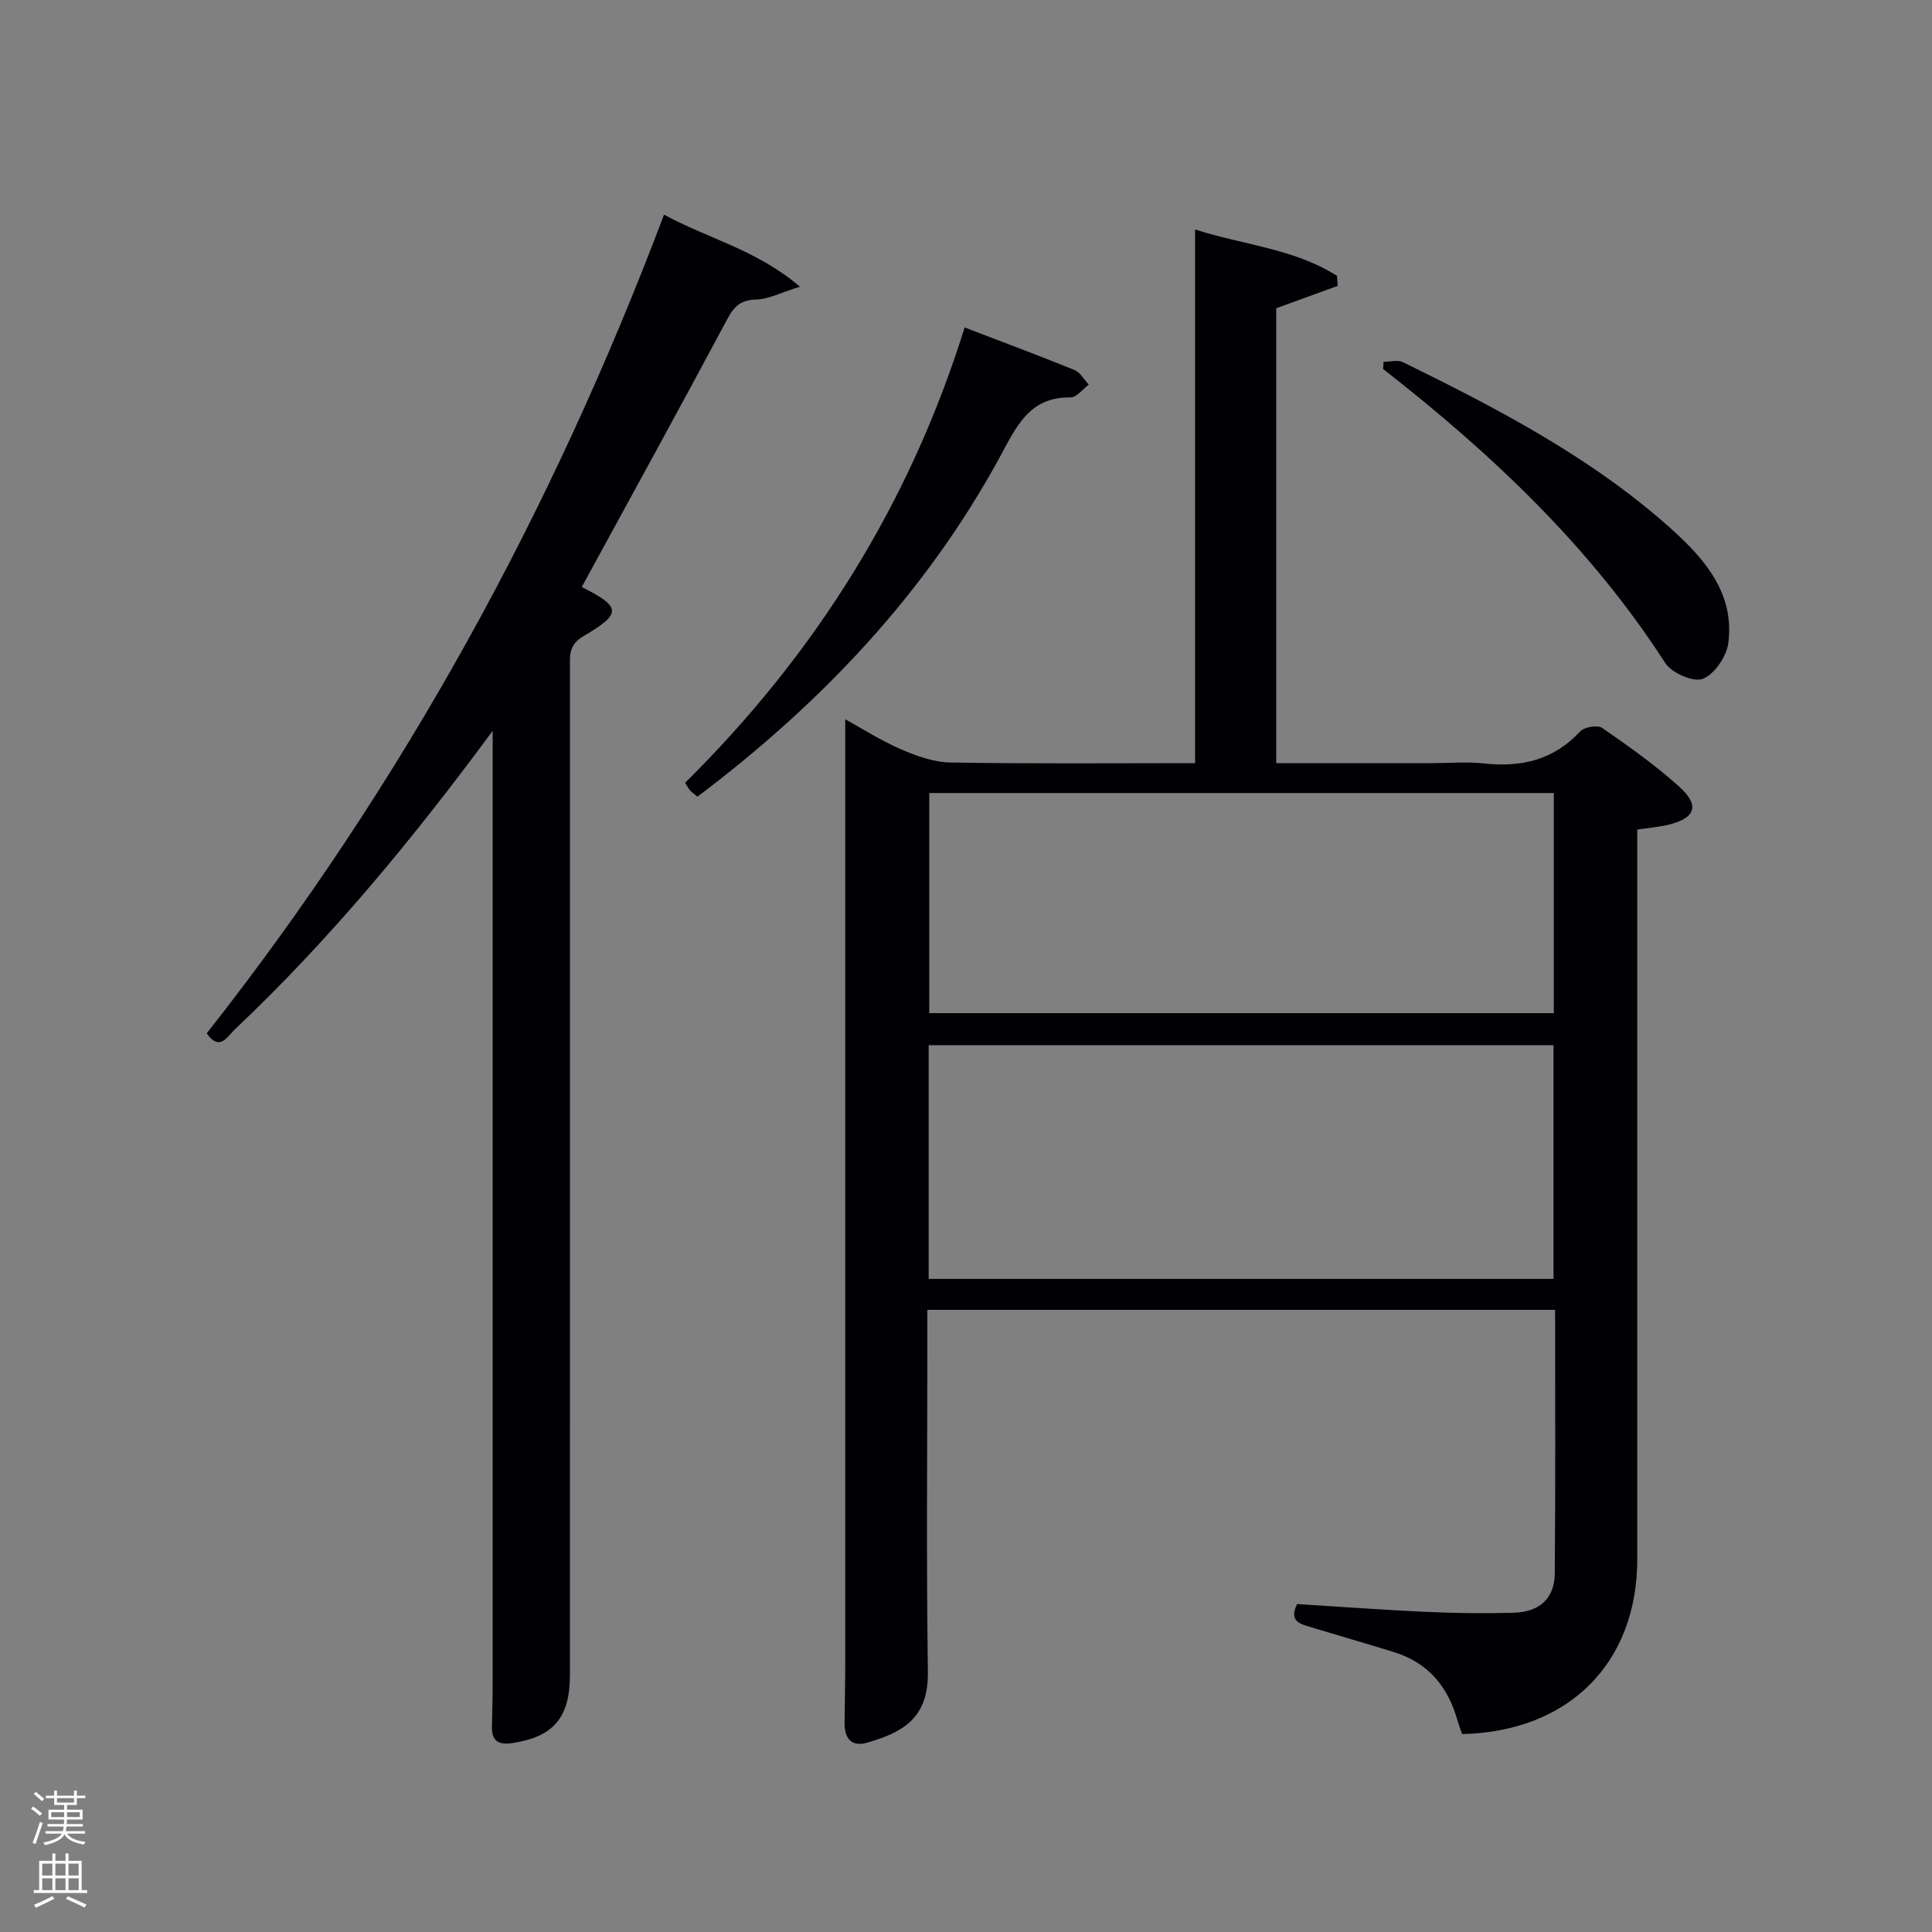 <svg enable-background="new 0 0 400 400" viewBox="0 0 400 400" xmlns="http://www.w3.org/2000/svg"><rect x="0" y="0" width="400" height="400" fill="#808080" stroke="none"/><path d="m6.44 374.46.42-.45c.65.47 1.27.95 1.85 1.44l-.45.49c-.65-.56-1.25-1.06-1.82-1.48m.93 7.33-.63-.26c.55-1.36 1.05-2.8 1.52-4.33.19.1.38.19.59.27-.46 1.29-.95 2.73-1.48 4.32m-.38-10.38.44-.42c.43.34 1.01.82 1.74 1.44l-.49.49c-.53-.51-1.09-1.01-1.69-1.51m2.5.35h1.72v-1.04h.59v1.04h3.52v-1.04h.59v1.04h1.75v.53h-1.75v1.42h-2.03v.97h3.22v2.03h-3.24c0 .35-.01.66-.03.93h3.32v.53h-3.37c-.03.27-.08.58-.15.94h3.96v.53h-3.71c.67.92 1.93 1.48 3.79 1.68-.13.24-.23.44-.29.59-2.13-.38-3.48-1.08-4.04-2.12-.43.97-1.77 1.72-4.03 2.23-.09-.19-.2-.37-.33-.55 2.1-.42 3.37-1.03 3.81-1.83h-3.36v-.53h3.58c.08-.29.13-.61.16-.94h-3.33v-.53h3.39c.02-.27.04-.58.04-.93h-3.23v-2.03h3.25v-.97h-2.07v-1.42h-1.73zm1.12 3.44v1h2.65c.01-.3.02-.44.02-.4v-.25-.35zm1.19-2h3.52v-.91h-3.52zm4.71 2h-2.63v.59c0 .15-.01.28-.01.4h2.64z" fill="#fafbfc"/><path d="m13.56 383.74h.63v1.52h2.72v6.07h1.13v.6h-11.06v-.6h1.13v-6.07h2.73v-1.52h.63v1.52h2.1v-1.52zm-2.69 8.83.38.56c-1.24.63-2.53 1.25-3.85 1.85-.1-.21-.21-.42-.34-.63 1.36-.55 2.63-1.15 3.81-1.78m-2.13-4.27h2.1v-2.45h-2.1zm0 3.04h2.1v-2.46h-2.1zm2.72-3.04h2.1v-2.45h-2.1zm0 3.04h2.1v-2.46h-2.1zm6.07 3.6c-1.41-.71-2.7-1.3-3.86-1.78l.35-.56c1.45.62 2.75 1.19 3.88 1.72zm-1.25-9.09h-2.1v2.45h2.1zm-2.09 5.49h2.1v-2.46h-2.1z" fill="#fafbfc"/><g fill="#010105"><path d="m321.97 271.19c-43.51 0-86.44 0-129.97 0v5.49c0 23.16-.23 46.33.11 69.49.15 10.04-5.83 12.64-12.61 14.64-3.16.93-4.67-.89-4.64-4.04.04-4.33.14-8.66.14-13 0-57.15 0-114.31 0-171.48 0-7.63 0-15.26 0-23.37 3.52 1.93 7.36 4.4 11.49 6.19 3.24 1.4 6.83 2.7 10.29 2.76 16.82.28 33.64.13 50.65.13 0-36.74 0-73.25 0-110.49 9.84 3.19 20.44 3.92 29.38 9.6.05.69.09 1.39.14 2.08-4.18 1.52-8.36 3.04-12.72 4.63v94.18h32.08c3.67 0 7.37-.32 10.99.07 7.7.82 14.37-.71 19.83-6.62.86-.93 3.61-1.41 4.56-.76 5.47 3.77 10.91 7.66 15.86 12.07 4.48 3.99 3.54 6.66-2.29 8.03-1.91.45-3.89.61-6.28.96v6.08 144.99c0 21.46-14.14 35.71-36.27 36.2-.32-.95-.72-1.98-1.02-3.04-1.97-6.88-6.09-11.76-13.05-13.92-5.7-1.77-11.43-3.41-17.14-5.14-2.23-.67-4.77-1.21-2.94-4.82 8.85.55 17.76 1.22 26.69 1.62 5.99.27 12 .35 17.99.19 5.57-.15 8.62-2.96 8.66-8.24.16-17.99.07-35.97.07-54.48zm-.33-6.41c0-16.44 0-32.49 0-48.39-43.39 0-86.42 0-129.37 0v48.39zm-129.25-100.59v45.57h129.31c0-15.29 0-30.34 0-45.57-43.22 0-86.13 0-129.31 0z"/><path d="m102 151.31c-16.39 22.24-33.62 43.14-53.42 61.86-1.51 1.42-3.08 4.62-5.78.77 40.44-51.35 71.46-107.96 94.68-169.5 9.28 5.04 19.13 7.24 28.14 14.92-3.96 1.22-6.48 2.58-9.04 2.65-3.14.09-4.53 1.31-5.96 3.98-9.93 18.58-20.08 37.04-30.17 55.54 8.18 4.14 8.36 5.49.33 10.19-3.13 1.84-2.77 4.12-2.77 6.69-.01 69.46-.01 138.93-.01 208.4 0 8.84-3.47 12.84-12.02 14.09-2.75.4-4.19-.47-4.13-3.35.05-3 .15-6 .15-8.99 0-64.47 0-128.94 0-193.42 0-1.27 0-2.55 0-3.83z"/><path d="m144.39 164.95c-.54-.46-1.08-.85-1.53-1.33-.32-.34-.52-.79-1.01-1.56 26.78-26.49 46.41-57.53 57.87-94.26 7.98 3.06 15.4 5.82 22.73 8.8 1.2.49 1.99 1.99 2.97 3.03-1.25.93-2.52 2.67-3.75 2.65-8.6-.16-11.3 6.18-14.64 12.3-15.39 28.27-37 51.04-62.64 70.37z"/><path d="m286.45 74.91c1.35 0 2.92-.46 4.01.07 19.71 9.68 39.19 19.8 55.66 34.62 6.91 6.21 13.03 13.34 11.71 23.52-.36 2.78-2.85 6.47-5.27 7.42-1.94.77-6.46-1.2-7.8-3.28-15.53-24.11-36.01-43.38-58.4-60.86.04-.49.07-.99.09-1.49z"/></g></svg>
